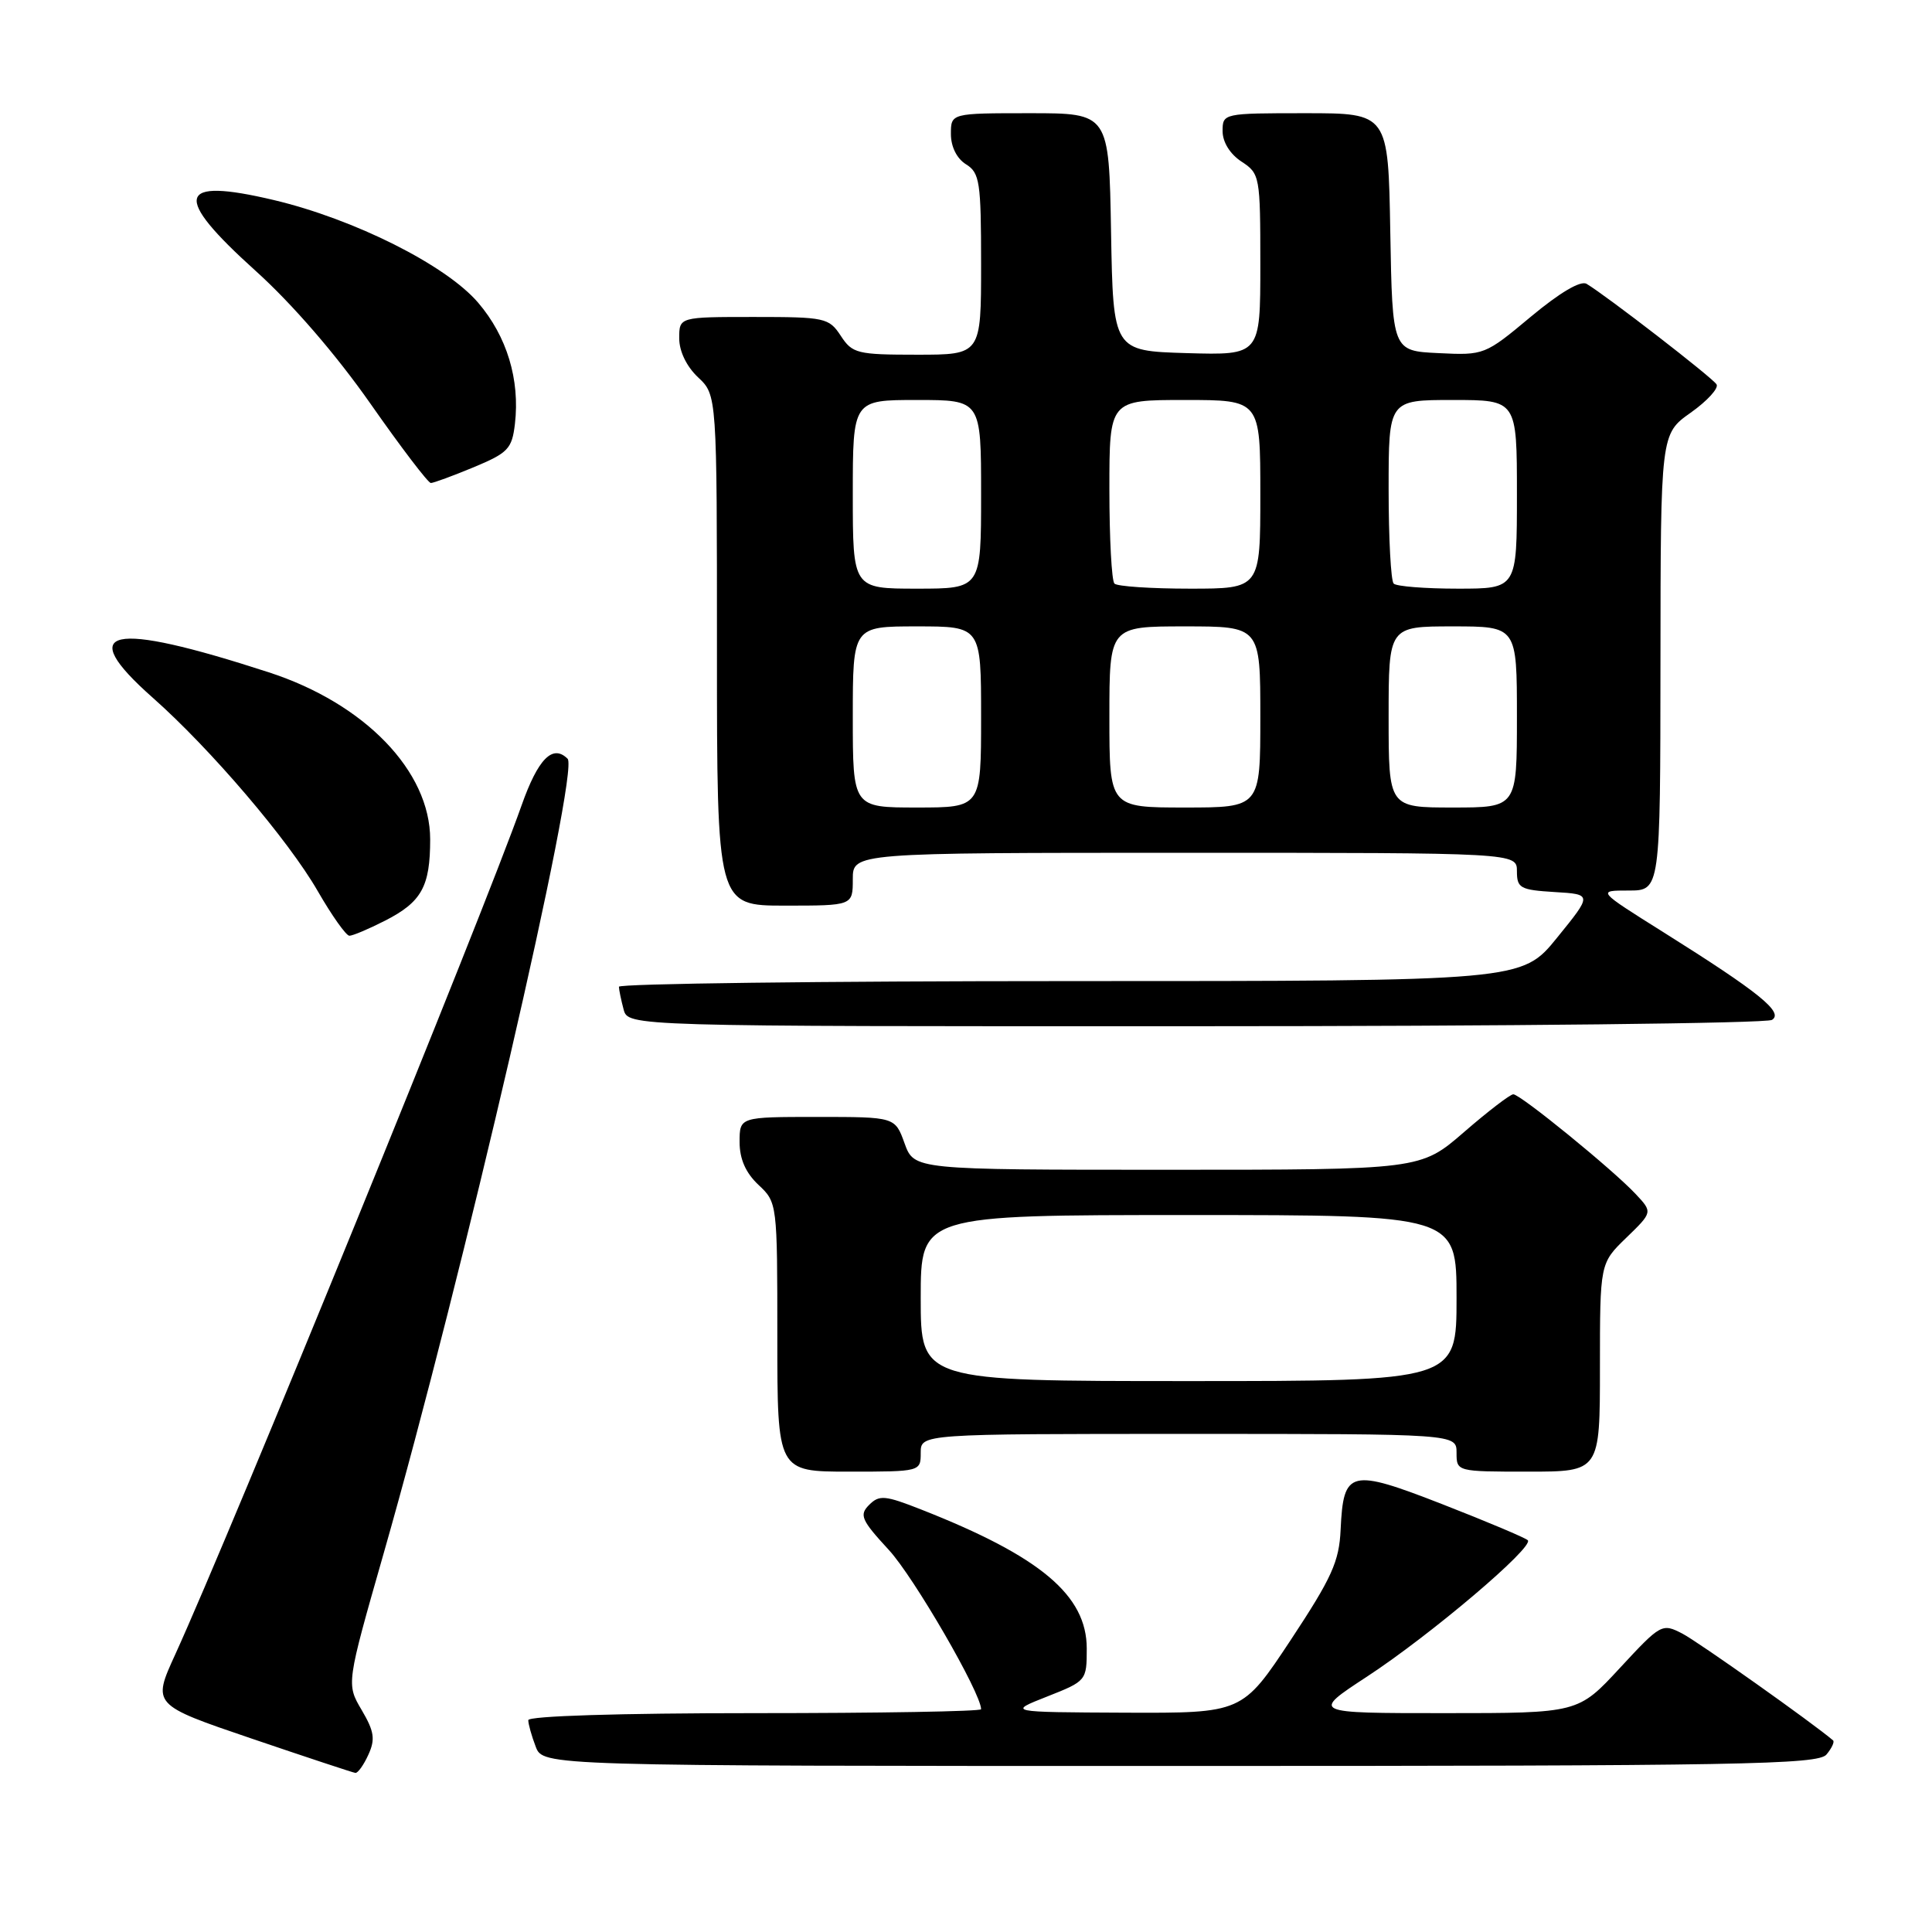 <?xml version="1.0" encoding="UTF-8" standalone="no"?>
<!DOCTYPE svg PUBLIC "-//W3C//DTD SVG 1.1//EN" "http://www.w3.org/Graphics/SVG/1.1/DTD/svg11.dtd" >
<svg xmlns="http://www.w3.org/2000/svg" xmlns:xlink="http://www.w3.org/1999/xlink" version="1.1" viewBox="0 0 256 256">
 <g >
 <path fill="currentColor"
d=" M 48.81 232.51 C 49.75 230.46 49.59 229.42 47.92 226.58 C 45.89 223.14 45.89 223.14 50.84 205.82 C 61.30 169.24 76.83 102.16 75.21 100.54 C 73.23 98.57 71.29 100.54 69.10 106.75 C 64.03 121.10 30.69 202.83 23.23 219.20 C 20.17 225.89 20.17 225.89 33.34 230.37 C 40.58 232.83 46.77 234.88 47.09 234.92 C 47.41 234.96 48.19 233.88 48.81 232.51 Z  M 242.02 232.48 C 242.72 231.64 243.11 230.80 242.89 230.61 C 240.26 228.35 224.99 217.53 222.92 216.46 C 220.23 215.07 220.07 215.16 214.64 221.02 C 209.11 227.00 209.11 227.00 191.42 227.00 C 173.74 227.00 173.74 227.00 181.12 222.17 C 189.54 216.66 203.31 204.98 202.44 204.09 C 202.12 203.77 197.05 201.63 191.18 199.34 C 178.86 194.54 178.01 194.75 177.64 202.67 C 177.45 206.92 176.48 209.05 171.02 217.32 C 164.61 227.00 164.61 227.00 149.06 226.94 C 133.50 226.87 133.50 226.87 138.75 224.80 C 143.95 222.75 144.00 222.69 144.00 218.44 C 144.00 211.39 137.88 206.24 122.09 200.03 C 117.27 198.13 116.51 198.06 115.17 199.40 C 113.83 200.74 114.11 201.40 117.78 205.38 C 121.10 208.98 130.00 224.35 130.00 226.48 C 130.00 226.77 116.50 227.00 100.00 227.00 C 82.06 227.00 70.00 227.38 70.00 227.93 C 70.00 228.45 70.44 230.02 70.98 231.43 C 71.95 234.00 71.95 234.00 156.35 234.00 C 230.75 234.00 240.91 233.82 242.02 232.48 Z  M 122.00 192.50 C 122.00 190.00 122.00 190.00 157.50 190.00 C 193.00 190.00 193.00 190.00 193.00 192.50 C 193.00 194.99 193.03 195.00 202.50 195.00 C 212.00 195.00 212.00 195.00 212.00 181.20 C 212.00 167.39 212.00 167.39 215.49 164.01 C 218.99 160.62 218.99 160.62 216.74 158.22 C 213.71 154.98 201.46 145.00 200.52 145.00 C 200.11 145.00 197.17 147.25 194.00 150.00 C 188.23 155.00 188.23 155.00 154.68 155.00 C 121.13 155.00 121.13 155.00 119.86 151.50 C 118.60 148.00 118.60 148.00 108.30 148.00 C 98.00 148.00 98.00 148.00 98.00 151.33 C 98.00 153.58 98.81 155.41 100.50 157.00 C 102.99 159.33 103.00 159.45 103.00 177.17 C 103.00 195.00 103.00 195.00 112.50 195.00 C 121.97 195.00 122.00 194.99 122.00 192.50 Z  M 234.80 135.14 C 236.38 134.14 233.10 131.49 220.39 123.51 C 211.61 118.00 211.61 118.00 215.80 118.00 C 220.00 118.00 220.00 118.00 220.02 87.75 C 220.04 57.50 220.04 57.50 224.03 54.68 C 226.23 53.12 227.77 51.43 227.45 50.93 C 226.90 50.03 212.82 39.15 210.23 37.61 C 209.44 37.14 206.68 38.77 202.84 41.97 C 196.78 47.03 196.65 47.09 190.61 46.79 C 184.50 46.50 184.50 46.50 184.22 30.75 C 183.95 15.00 183.95 15.00 172.97 15.00 C 162.08 15.00 162.00 15.02 162.00 17.38 C 162.00 18.83 162.99 20.42 164.50 21.41 C 166.94 23.00 167.00 23.35 167.00 35.06 C 167.00 47.07 167.00 47.07 157.25 46.79 C 147.50 46.50 147.50 46.50 147.22 30.75 C 146.95 15.00 146.95 15.00 136.47 15.00 C 126.00 15.00 126.00 15.00 126.00 17.76 C 126.00 19.44 126.78 21.01 128.00 21.77 C 129.82 22.90 130.00 24.10 130.00 35.01 C 130.00 47.00 130.00 47.00 121.52 47.00 C 113.58 47.00 112.94 46.84 111.41 44.50 C 109.84 42.11 109.33 42.00 99.88 42.00 C 90.00 42.00 90.00 42.00 90.00 44.83 C 90.00 46.55 90.98 48.57 92.50 50.00 C 95.00 52.35 95.00 52.35 95.00 86.17 C 95.00 120.00 95.00 120.00 104.00 120.00 C 113.00 120.00 113.00 120.00 113.00 116.50 C 113.00 113.00 113.00 113.00 157.00 113.00 C 201.00 113.00 201.00 113.00 201.00 115.45 C 201.00 117.68 201.44 117.92 205.99 118.20 C 210.99 118.50 210.99 118.50 206.32 124.25 C 201.66 130.00 201.66 130.00 141.83 130.00 C 108.92 130.00 82.01 130.34 82.01 130.75 C 82.02 131.16 82.30 132.51 82.63 133.75 C 83.23 136.00 83.23 136.00 158.37 135.98 C 199.69 135.98 234.09 135.60 234.80 135.14 Z  M 51.01 122.00 C 55.87 119.52 57.00 117.48 57.00 111.22 C 57.00 102.19 48.34 93.22 35.63 89.09 C 14.47 82.21 9.82 83.23 20.25 92.46 C 27.93 99.26 38.20 111.30 42.10 118.07 C 43.97 121.32 45.86 123.98 46.29 123.99 C 46.72 124.00 48.85 123.10 51.01 122.00 Z  M 62.77 61.91 C 67.33 60.01 67.84 59.47 68.23 56.17 C 68.91 50.30 67.17 44.56 63.35 40.10 C 59.10 35.13 46.94 29.03 36.25 26.50 C 23.42 23.47 22.80 25.91 33.86 35.88 C 38.71 40.25 44.54 46.99 49.08 53.48 C 53.13 59.27 56.73 64.00 57.09 64.00 C 57.44 64.00 60.00 63.06 62.77 61.91 Z  M 122.00 172.00 C 122.00 161.00 122.00 161.00 157.50 161.00 C 193.00 161.00 193.00 161.00 193.00 172.00 C 193.00 183.00 193.00 183.00 157.50 183.00 C 122.00 183.00 122.00 183.00 122.00 172.00 Z  M 113.00 95.00 C 113.00 83.00 113.00 83.00 121.50 83.00 C 130.00 83.00 130.00 83.00 130.00 95.00 C 130.00 107.00 130.00 107.00 121.50 107.00 C 113.00 107.00 113.00 107.00 113.00 95.00 Z  M 147.00 95.00 C 147.00 83.00 147.00 83.00 157.00 83.00 C 167.00 83.00 167.00 83.00 167.00 95.00 C 167.00 107.00 167.00 107.00 157.00 107.00 C 147.00 107.00 147.00 107.00 147.00 95.00 Z  M 184.00 95.00 C 184.00 83.00 184.00 83.00 192.50 83.00 C 201.00 83.00 201.00 83.00 201.00 95.00 C 201.00 107.00 201.00 107.00 192.50 107.00 C 184.00 107.00 184.00 107.00 184.00 95.00 Z  M 113.00 65.50 C 113.00 53.00 113.00 53.00 121.50 53.00 C 130.00 53.00 130.00 53.00 130.00 65.50 C 130.00 78.00 130.00 78.00 121.50 78.00 C 113.00 78.00 113.00 78.00 113.00 65.50 Z  M 147.67 77.33 C 147.30 76.97 147.00 71.34 147.00 64.83 C 147.00 53.00 147.00 53.00 157.00 53.00 C 167.00 53.00 167.00 53.00 167.00 65.50 C 167.00 78.00 167.00 78.00 157.67 78.00 C 152.53 78.00 148.03 77.70 147.67 77.33 Z  M 184.67 77.33 C 184.30 76.97 184.00 71.34 184.00 64.83 C 184.00 53.00 184.00 53.00 192.50 53.00 C 201.00 53.00 201.00 53.00 201.00 65.50 C 201.00 78.00 201.00 78.00 193.17 78.00 C 188.86 78.00 185.03 77.70 184.67 77.33 Z "/>
</g>
</svg>